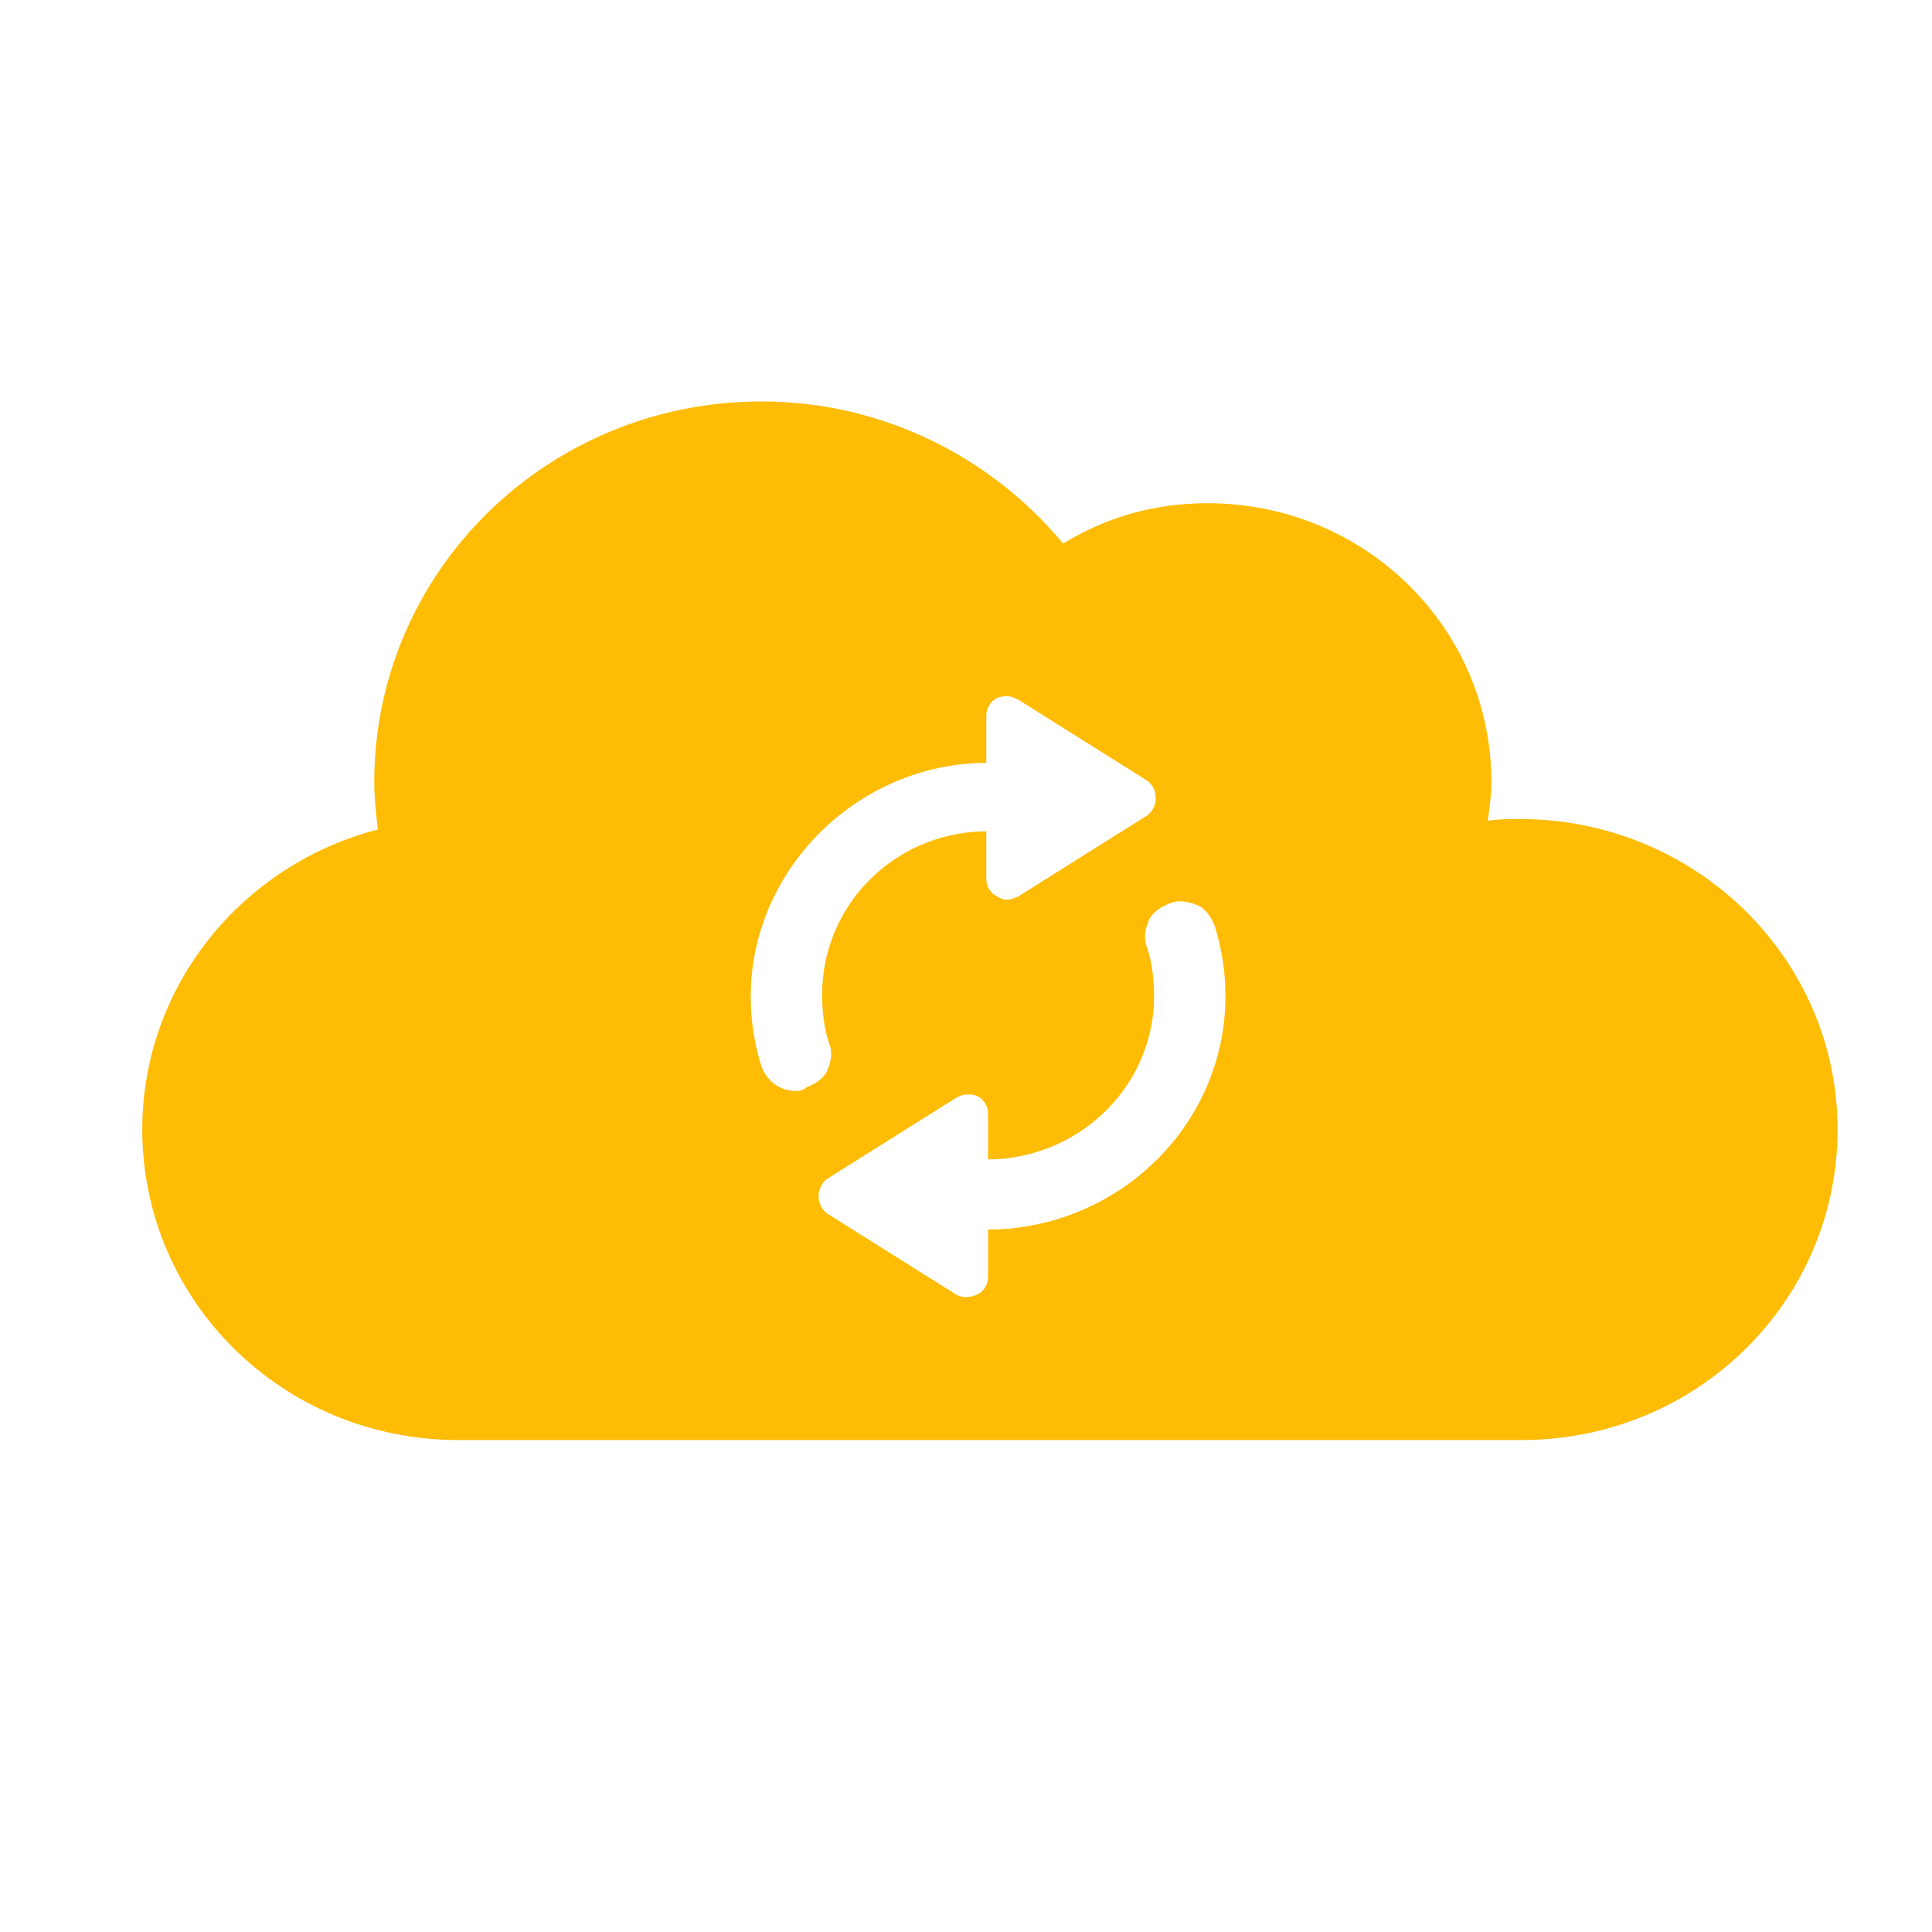 <?xml version="1.0" encoding="utf-8"?>
<!-- Generator: Adobe Illustrator 16.0.0, SVG Export Plug-In . SVG Version: 6.00 Build 0)  -->
<!DOCTYPE svg PUBLIC "-//W3C//DTD SVG 1.1//EN" "http://www.w3.org/Graphics/SVG/1.1/DTD/svg11.dtd">
<svg version="1.1" id="Layer_1" xmlns="http://www.w3.org/2000/svg" xmlns:xlink="http://www.w3.org/1999/xlink" x="0px" y="0px"
	 width="64px" height="64px" viewBox="0 0 64 64" enable-background="new 0 0 64 64" xml:space="preserve">
<g>
	<path fill="#FFBC04" d="M50.348,27.131c-0.354,0-0.709,0-1.064,0.058c0.06-0.407,0.12-0.872,0.12-1.278
		c0-5.115-4.198-9.241-9.4-9.241c-1.772,0-3.368,0.465-4.788,1.336c-2.364-2.848-5.97-4.707-9.99-4.707
		c-7.094,0-12.828,5.637-12.828,12.611c0,0.522,0.059,1.046,0.119,1.568c-4.493,1.163-7.804,5.173-7.804,9.938
		c0,5.695,4.669,10.287,10.463,10.287h35.233c5.793,0,10.463-4.592,10.463-10.287C60.871,31.723,56.141,27.131,50.348,27.131
		L50.348,27.131z M26.347,36.139c-0.531,0-0.946-0.348-1.123-0.813c-0.236-0.755-0.354-1.511-0.354-2.324
		c0-4.126,3.429-7.613,7.625-7.729h0.177v-1.568c0-0.232,0.119-0.465,0.355-0.582c0.117-0.058,0.237-0.058,0.353-0.058
		c0.12,0,0.239,0.058,0.357,0.116l4.256,2.674c0.178,0.116,0.295,0.349,0.295,0.581s-0.117,0.465-0.295,0.582l-4.256,2.674
		c-0.237,0.116-0.473,0.174-0.71,0c-0.236-0.117-0.355-0.349-0.355-0.582v-1.569h-0.177c-2.956,0.116-5.261,2.499-5.261,5.405
		c0,0.523,0.058,1.104,0.236,1.628c0.119,0.29,0.059,0.58-0.059,0.87c-0.119,0.291-0.414,0.466-0.709,0.582
		C26.584,36.139,26.466,36.139,26.347,36.139L26.347,36.139z M32.909,40.73h-0.178v1.57c0,0.23-0.118,0.464-0.354,0.58
		c-0.237,0.116-0.533,0.116-0.709,0l-4.257-2.674c-0.177-0.116-0.295-0.348-0.295-0.58c0-0.233,0.119-0.466,0.295-0.582l4.257-2.674
		c0.118-0.058,0.236-0.116,0.354-0.116s0.237,0,0.355,0.058c0.236,0.117,0.354,0.349,0.354,0.581v1.512h0.178
		c2.955-0.116,5.321-2.499,5.321-5.404c0-0.523-0.06-1.104-0.237-1.627c-0.118-0.291-0.059-0.582,0.06-0.872
		c0.118-0.291,0.413-0.465,0.709-0.582c0.296-0.116,0.593-0.058,0.886,0.059c0.296,0.116,0.474,0.407,0.592,0.697
		c0.235,0.755,0.354,1.511,0.354,2.325C40.595,37.185,37.166,40.614,32.909,40.73L32.909,40.73z"/>
</g>
</svg>
